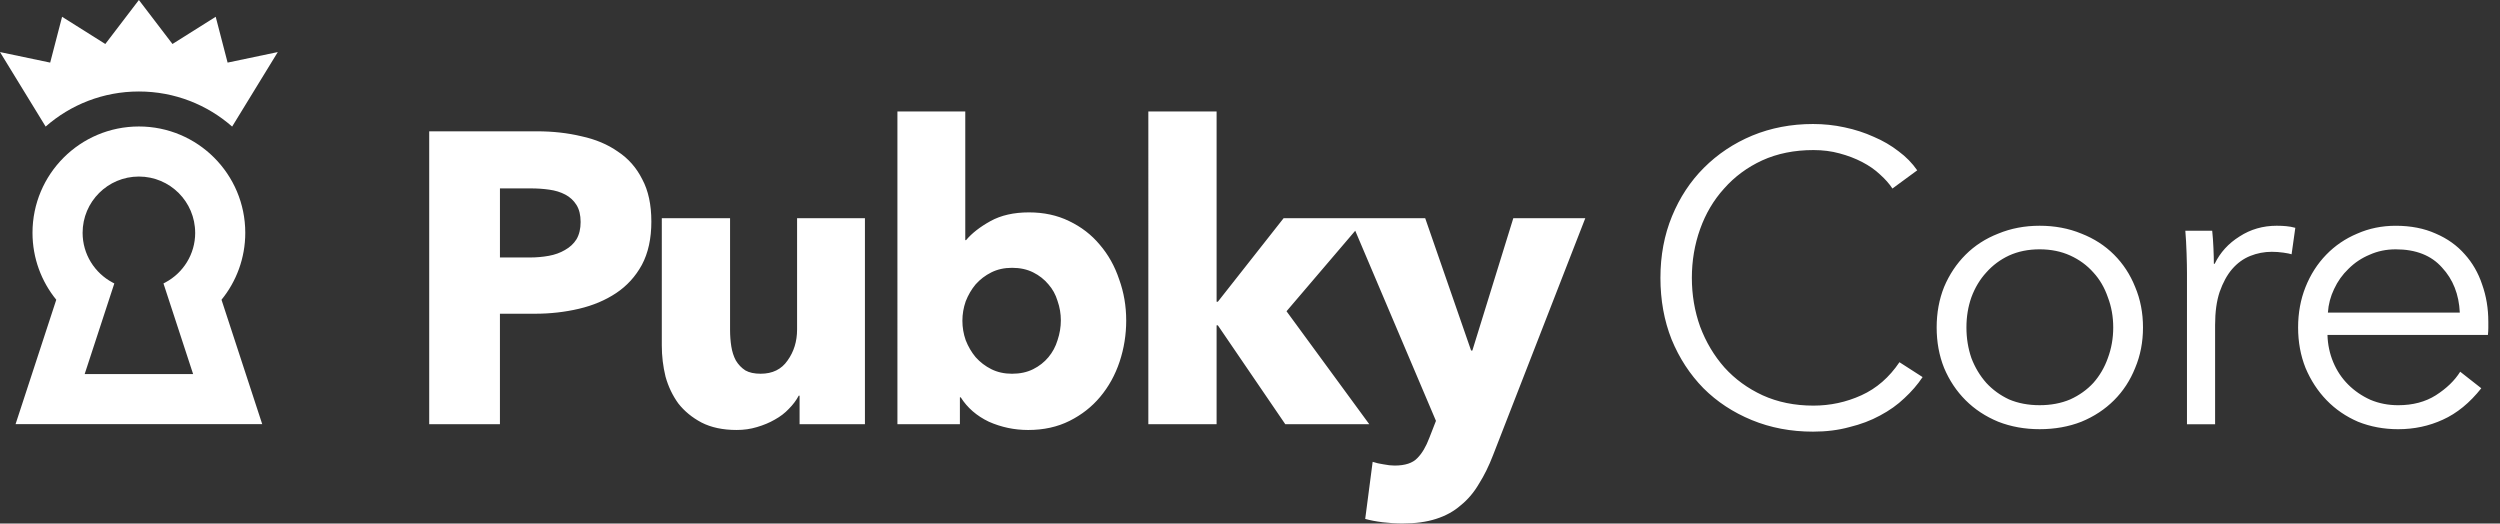 <svg xmlns="http://www.w3.org/2000/svg" fill="none" viewBox="0 0 191 40">
  <rect x="0" y="0" width="191" height="40" fill="#333333" stroke="none"/>
  <path fill="#fff" d="M98.195 32.408h6.416l-6.321-8.628 5.25-6.152 6.167 14.527-.506 1.296c-.253.674-.559 1.19-.917 1.549-.358.379-.937.569-1.738.569-.253 0-.537-.032-.854-.095-.295-.042-.568-.105-.821-.19l-.569 4.362c.379.105.822.19 1.327.253.527.063 1.033.095 1.517.095.991 0 1.844-.116 2.561-.348.737-.232 1.369-.58 1.896-1.043.548-.443 1.011-.99 1.391-1.643.4-.632.758-1.359 1.074-2.181l7.049-18.11h-5.5l-3.129 10.114h-.095l-3.508-10.114H98.069l-5.026 6.384h-.095V8.515h-5.215V32.408h5.215v-7.554h.095l5.152 7.554Zm-12.152-7.933c0 1.096-.169 2.149-.506 3.161-.337 1.011-.832 1.907-1.486 2.687-.632.758-1.412 1.369-2.339 1.833-.927.464-1.981.695-3.161.695-1.054 0-2.054-.211-3.003-.632-.927-.443-1.644-1.064-2.149-1.865h-.063v2.054h-4.773V8.515h5.184V18.344h.063c.443-.527 1.064-1.011 1.865-1.454.801-.442 1.78-.664 2.939-.664 1.138 0 2.16.221 3.066.664.927.443 1.707 1.043 2.339 1.802.653.758 1.148 1.643 1.486 2.655.358.99.537 2.033.537 3.129Zm-4.994 0c0-.506-.084-1.001-.253-1.486-.147-.485-.379-.906-.695-1.264-.316-.379-.706-.685-1.169-.916-.464-.232-1.001-.348-1.612-.348-.59 0-1.117.116-1.58.348-.464.232-.864.537-1.201.916-.316.379-.569.811-.759 1.296-.169.485-.253.98-.253 1.486s.084 1.001.253 1.486c.19.485.443.916.759 1.296.337.379.737.685 1.201.917s.99.348 1.58.348c.611 0 1.148-.116 1.612-.348s.853-.537 1.169-.917c.316-.379.548-.811.695-1.296.169-.506.253-1.011.253-1.517Zm-19.961 7.933v-2.181h-.063c-.19.358-.443.695-.759 1.011-.295.316-.653.59-1.075.822-.4.232-.853.421-1.359.569-.485.147-1.001.221-1.549.221-1.054 0-1.949-.19-2.687-.569-.716-.379-1.306-.864-1.77-1.454-.443-.611-.769-1.296-.98-2.054-.19-.78-.284-1.57-.284-2.37V16.669h5.215v8.534c0 .443.032.864.095 1.264.063.4.179.759.348 1.075.19.316.432.569.727.758.295.169.685.253 1.169.253.906 0 1.591-.337 2.054-1.011.485-.674.727-1.464.727-2.37V16.669h5.184v15.74h-4.994ZM49.764 16.922c0 1.306-.242 2.413-.727 3.318-.485.885-1.138 1.601-1.96 2.149-.822.548-1.77.948-2.845 1.201-1.075.253-2.191.379-3.35.379h-2.687v8.439H32.791V10.032h8.218c1.222 0 2.36.126 3.413.379 1.075.232 2.002.622 2.781 1.169.801.527 1.422 1.233 1.865 2.118.464.864.695 1.938.695 3.224Zm-5.405.032c0-.527-.105-.959-.316-1.296-.211-.337-.495-.601-.853-.79-.358-.19-.769-.316-1.233-.379-.443-.063-.906-.095-1.391-.095h-2.37v5.278h2.276c.506 0 .99-.042 1.454-.126.464-.084.874-.232 1.233-.443.379-.211.674-.485.885-.822.211-.358.316-.801.316-1.327Zm143.57 6.928c-.064-1.39-.516-2.538-1.359-3.443-.821-.927-2.001-1.39-3.538-1.39-.716 0-1.38.137-1.99.411-.611.253-1.148.611-1.612 1.074-.463.442-.832.958-1.105 1.548-.274.569-.432 1.169-.474 1.801h10.078Zm2.179.695v.474c0 .169-.01.347-.031.537h-12.258c.021.737.169 1.432.442 2.085.274.653.653 1.222 1.138 1.706.484.484 1.053.874 1.706 1.169.653.274 1.358.411 2.116.411 1.117 0 2.075-.253 2.875-.758.822-.526 1.443-1.127 1.864-1.801l1.611 1.264c-.884 1.116-1.864 1.917-2.938 2.401-1.053.484-2.19.727-3.412.727-1.095 0-2.116-.19-3.064-.569-.927-.4-1.727-.948-2.401-1.643-.674-.695-1.211-1.516-1.611-2.464-.379-.948-.569-1.98-.569-3.096 0-1.116.19-2.148.569-3.096.379-.948.905-1.769 1.579-2.464.674-.695 1.464-1.232 2.37-1.611.905-.4 1.885-.6 2.938-.6 1.158 0 2.18.2 3.064.6.885.379 1.622.906 2.212 1.579.589.653 1.032 1.422 1.327 2.306.316.884.473 1.832.473 2.843ZM167.085 20.88c0-.4-.01-.916-.031-1.548-.021-.632-.053-1.2-.095-1.706h2.053c.043.4.074.842.095 1.327.021.484.032.884.032 1.2h.063c.421-.864 1.053-1.558 1.896-2.085.842-.547 1.79-.821 2.843-.821.274 0 .516.011.726.032.232.021.464.063.695.126l-.284 2.022c-.126-.042-.337-.084-.632-.126s-.589-.063-.884-.063c-.569 0-1.117.105-1.643.316-.527.211-.99.548-1.39 1.011-.379.442-.695 1.022-.948 1.738-.232.695-.347 1.537-.347 2.527v7.582h-2.149V20.88Zm-3.36 4.138c0 1.116-.2 2.148-.6 3.096-.379.948-.916 1.769-1.611 2.464-.695.695-1.527 1.243-2.496 1.643-.969.379-2.032.569-3.191.569-1.137 0-2.19-.19-3.159-.569-.969-.4-1.801-.948-2.496-1.643-.695-.695-1.242-1.516-1.642-2.464-.38-.948-.569-1.98-.569-3.096 0-1.116.189-2.148.569-3.096.4-.948.947-1.769 1.642-2.464.695-.695 1.527-1.232 2.496-1.611.969-.4 2.022-.6 3.159-.6 1.159 0 2.222.2 3.191.6.969.379 1.801.916 2.496 1.611.695.695 1.232 1.516 1.611 2.464.4.948.6 1.98.6 3.096Zm-2.274 0c0-.821-.137-1.59-.411-2.306-.253-.737-.621-1.369-1.106-1.895-.484-.547-1.074-.979-1.769-1.295-.695-.316-1.474-.474-2.338-.474-.863 0-1.642.158-2.337.474-.674.316-1.254.748-1.738 1.295-.484.527-.864 1.158-1.137 1.895-.253.716-.379 1.485-.379 2.306 0 .821.126 1.601.379 2.338.273.716.653 1.348 1.137 1.895.484.526 1.064.948 1.738 1.264.695.295 1.474.442 2.337.442.864 0 1.643-.147 2.338-.442.695-.316 1.285-.737 1.769-1.264.485-.548.853-1.179 1.106-1.895.274-.737.411-1.516.411-2.338Zm-14.564 3.791c-.379.569-.843 1.106-1.39 1.611-.527.505-1.148.948-1.864 1.327-.695.379-1.475.674-2.338.884-.842.232-1.769.347-2.78.347-1.685 0-3.244-.295-4.676-.884-1.432-.59-2.664-1.401-3.696-2.433-1.032-1.053-1.843-2.296-2.433-3.728-.568-1.432-.853-3.001-.853-4.707 0-1.706.295-3.275.885-4.707.59-1.432 1.401-2.664 2.433-3.696 1.053-1.053 2.285-1.874 3.696-2.464 1.432-.59 2.98-.885 4.644-.885.821 0 1.622.084 2.401.253.8.168 1.548.411 2.243.727.695.295 1.327.663 1.895 1.106.569.421 1.043.906 1.422 1.453l-1.895 1.39c-.232-.358-.548-.716-.948-1.074-.379-.358-.832-.674-1.359-.948-.526-.274-1.105-.495-1.737-.663-.611-.168-1.274-.253-1.991-.253-1.453 0-2.759.263-3.917.79-1.137.526-2.106 1.243-2.906 2.148-.801.884-1.412 1.917-1.833 3.096-.421 1.179-.632 2.422-.632 3.728s.211 2.548.632 3.728c.443 1.179 1.064 2.222 1.864 3.127.801.885 1.769 1.59 2.907 2.117 1.158.526 2.453.79 3.885.79 1.285 0 2.507-.263 3.665-.79 1.159-.526 2.127-1.369 2.907-2.527l1.769 1.137Z"/>
  <path fill="#fff" fill-rule="evenodd" d="M10.611 0 8.046 3.361 4.743 1.282l-.909 3.501L0 3.978l3.487 5.692C5.388 8.002 7.88 6.99 10.608 6.99v0h.007v-0c2.728.001 5.22 1.012 7.121 2.68l3.487-5.692-3.834.805-.909-3.501-3.303 2.079L10.614.004V.004l-.001-.001L10.611 0Zm0 9.663c-4.489 0-8.128 3.636-8.128 8.122 0 1.941.682 3.721 1.816 5.116l-3.109 9.502H20.033l-3.11-9.502c1.134-1.395 1.816-3.175 1.816-5.116 0-4.486-3.639-8.122-8.128-8.122Zm4.3 8.122c0-2.373-1.925-4.297-4.3-4.297-2.375 0-4.3 1.924-4.3 4.297 0 1.644.925 3.073 2.283 3.796l.14.074-2.265 6.923h8.285l-2.265-6.923.14-.074c1.359-.722 2.284-2.151 2.284-3.796Z" clip-rule="evenodd"/>
</svg>
